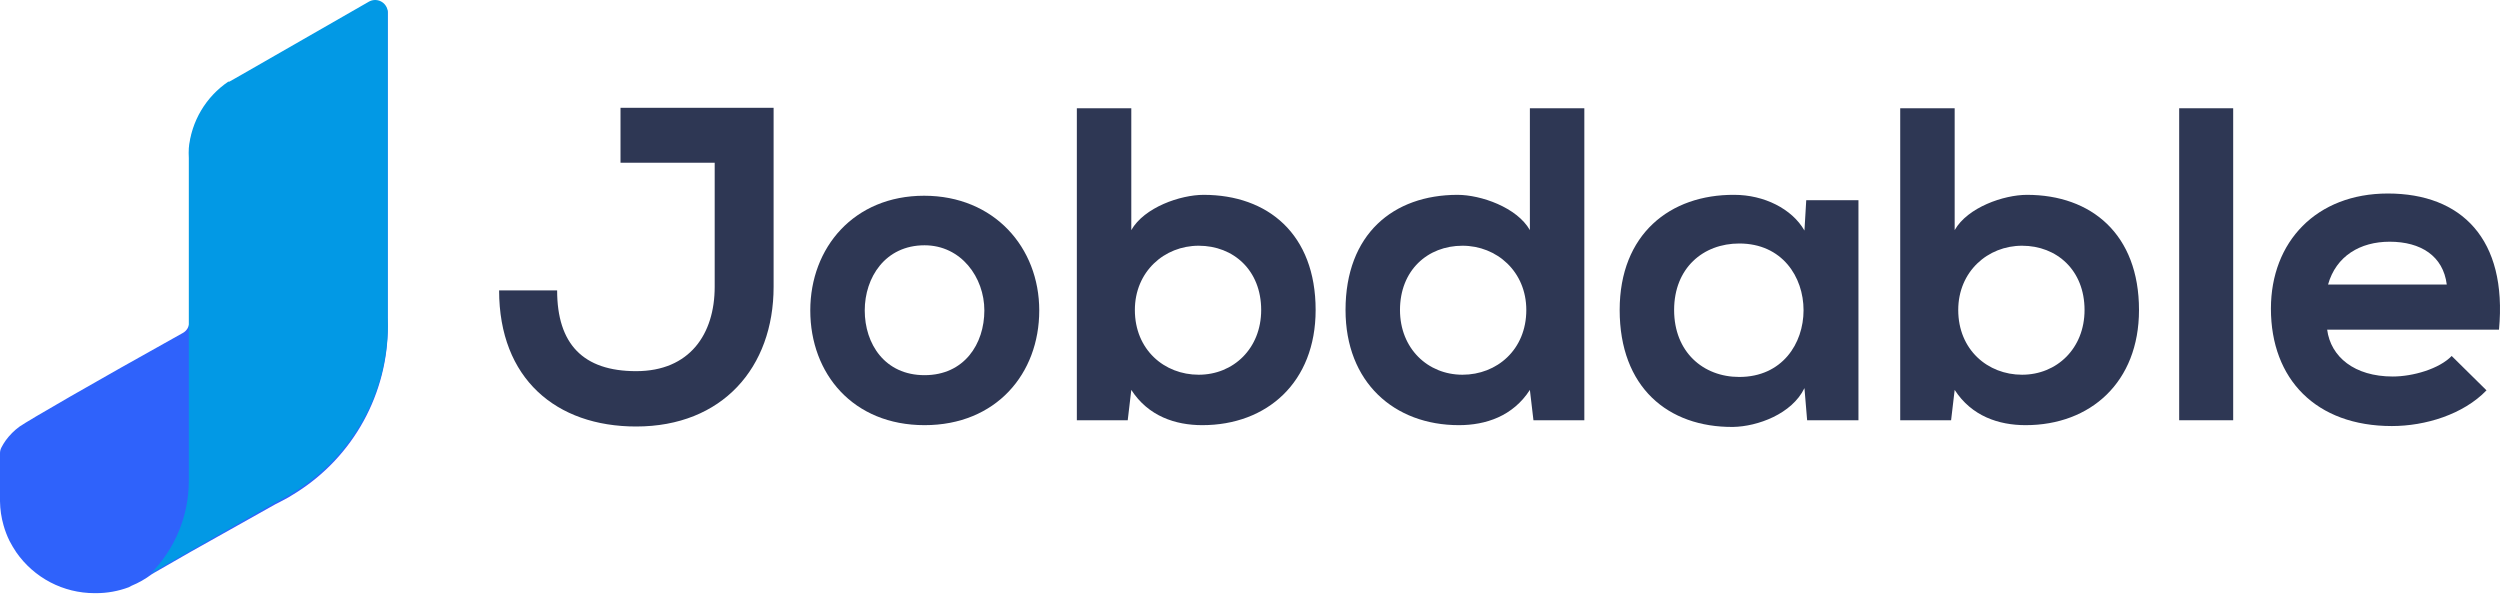 <svg width="210" height="50" viewBox="0 0 210 50" fill="none" xmlns="http://www.w3.org/2000/svg">
<path d="M32.579 27.428C32.578 30.203 31.877 32.934 30.541 35.367C29.204 37.8 27.276 39.856 24.934 41.346C24.467 41.653 23.983 41.931 23.483 42.18L23.163 42.34L15.998 46.362L12.936 48.122L12.73 48.248C12.209 48.638 11.641 48.961 11.039 49.208L10.833 49.322C9.942 49.659 8.997 49.829 8.045 49.825H7.93C6.642 49.824 5.373 49.512 4.231 48.915C3.089 48.318 2.108 47.454 1.371 46.397C1.163 46.088 0.973 45.767 0.8 45.437C0.592 45.015 0.424 44.575 0.297 44.123C0.11 43.468 0.01 42.792 3.69347e-05 42.112V38.078C-0.001 37.911 0.038 37.746 0.114 37.598C0.225 37.383 0.351 37.177 0.491 36.981C0.812 36.544 1.197 36.158 1.634 35.838C2.423 35.29 7.816 32.17 15.347 27.976C15.514 27.887 15.653 27.753 15.75 27.59C15.847 27.427 15.897 27.24 15.895 27.051V13.338C15.878 13.06 15.878 12.782 15.895 12.504C16.005 11.4 16.355 10.333 16.919 9.378C17.483 8.423 18.249 7.602 19.163 6.973H19.255L20.34 6.345L30.968 0.231C31.12 0.143 31.292 0.095 31.469 0.089C31.645 0.083 31.82 0.121 31.978 0.199C32.136 0.277 32.272 0.393 32.375 0.536C32.478 0.679 32.544 0.845 32.567 1.02V26.754C32.579 26.959 32.579 27.165 32.579 27.428Z" fill="#2F62FB"/>
<path d="M32.579 27.279C32.578 30.055 31.877 32.785 30.541 35.218C29.204 37.651 27.276 39.707 24.934 41.197C24.467 41.504 23.983 41.782 23.483 42.031L23.163 42.191L15.998 46.271L12.97 47.996L12.764 48.111L12.638 48.202C14.701 46.128 15.86 43.322 15.861 40.397C15.861 40.123 15.861 39.837 15.861 39.563V27.656V13.269C15.844 12.991 15.844 12.713 15.861 12.435C15.97 11.319 16.323 10.241 16.896 9.277C17.469 8.313 18.247 7.488 19.175 6.859H19.266L20.352 6.241L30.968 0.151C31.119 0.06 31.291 0.009 31.467 0.001C31.643 -0.007 31.819 0.03 31.977 0.107C32.136 0.184 32.273 0.299 32.376 0.443C32.479 0.586 32.545 0.753 32.567 0.928V26.673C32.579 26.867 32.579 27.073 32.579 27.279Z" fill="#0299E5"/>
<path d="M64.983 9.056C60.671 9.056 56.397 9.056 52.123 9.056V13.668H60.034V24.091C60.034 28.065 57.934 31.177 53.435 31.177C48.974 31.177 46.799 28.89 46.799 24.391H41.925C41.925 31.814 46.724 35.826 53.435 35.826C60.671 35.826 64.983 30.877 64.983 24.091V9.056Z" fill="#2E3754"/>
<path d="M77.624 16.442C71.738 16.442 68.064 20.791 68.064 26.078C68.064 31.402 71.663 35.713 77.662 35.713C83.66 35.713 87.297 31.402 87.297 26.078C87.297 20.791 83.51 16.442 77.624 16.442ZM77.662 20.604C80.736 20.604 82.686 23.303 82.686 26.078C82.686 28.89 80.999 31.514 77.662 31.514C74.325 31.514 72.638 28.89 72.638 26.078C72.638 23.303 74.362 20.604 77.662 20.604Z" fill="#2E3754"/>
<path d="M100.69 20.641C103.615 20.641 105.939 22.703 105.939 26.04C105.939 29.265 103.615 31.477 100.69 31.477C97.803 31.477 95.329 29.377 95.329 26.04C95.329 22.816 97.803 20.641 100.69 20.641ZM90.455 9.094V35.301H94.729L95.029 32.751C96.454 34.963 98.741 35.713 100.99 35.713C106.427 35.713 110.513 32.114 110.513 26.04C110.513 19.666 106.502 16.367 101.103 16.367C99.153 16.367 96.116 17.417 95.029 19.329V9.094H90.455Z" fill="#2E3754"/>
<path d="M122.848 20.641C125.735 20.641 128.21 22.816 128.21 26.04C128.21 29.377 125.735 31.477 122.848 31.477C119.924 31.477 117.599 29.265 117.599 26.04C117.599 22.703 119.924 20.641 122.848 20.641ZM128.51 9.094V19.329C127.422 17.417 124.385 16.367 122.436 16.367C117.037 16.367 113.025 19.666 113.025 26.04C113.025 32.114 117.112 35.713 122.548 35.713C124.798 35.713 127.085 34.963 128.51 32.751L128.81 35.301H133.084V9.094H128.51Z" fill="#2E3754"/>
<path d="M151.574 19.367C150.524 17.529 148.162 16.367 145.687 16.367C140.288 16.33 136.052 19.666 136.052 26.04C136.052 32.526 140.101 35.901 145.575 35.863C147.637 35.826 150.524 34.776 151.574 32.601L151.799 35.301H156.11V16.817H151.724L151.574 19.367ZM146.1 20.454C153.298 20.454 153.298 31.664 146.1 31.664C143.063 31.664 140.626 29.564 140.626 26.04C140.626 22.516 143.063 20.454 146.1 20.454Z" fill="#2E3754"/>
<path d="M169.853 20.641C172.778 20.641 175.102 22.703 175.102 26.04C175.102 29.265 172.778 31.477 169.853 31.477C166.967 31.477 164.492 29.377 164.492 26.04C164.492 22.816 166.967 20.641 169.853 20.641ZM159.618 9.094V35.301H163.892L164.192 32.751C165.617 34.963 167.904 35.713 170.153 35.713C175.59 35.713 179.676 32.114 179.676 26.04C179.676 19.666 175.665 16.367 170.266 16.367C168.316 16.367 165.279 17.417 164.192 19.329V9.094H159.618Z" fill="#2E3754"/>
<path d="M183.051 9.094V35.301H187.587V9.094H183.051Z" fill="#2E3754"/>
<path d="M209.916 27.69C210.628 20.079 206.766 16.255 200.58 16.255C194.581 16.255 190.757 20.304 190.757 25.928C190.757 31.852 194.544 35.788 200.917 35.788C203.729 35.788 206.916 34.813 208.866 32.789L205.941 29.902C204.892 30.989 202.68 31.627 200.992 31.627C197.768 31.627 195.781 29.977 195.481 27.69H209.916ZM195.556 23.903C196.231 21.504 198.255 20.304 200.73 20.304C203.354 20.304 205.229 21.504 205.529 23.903H195.556Z" fill="#2E3754"/>
</svg>
